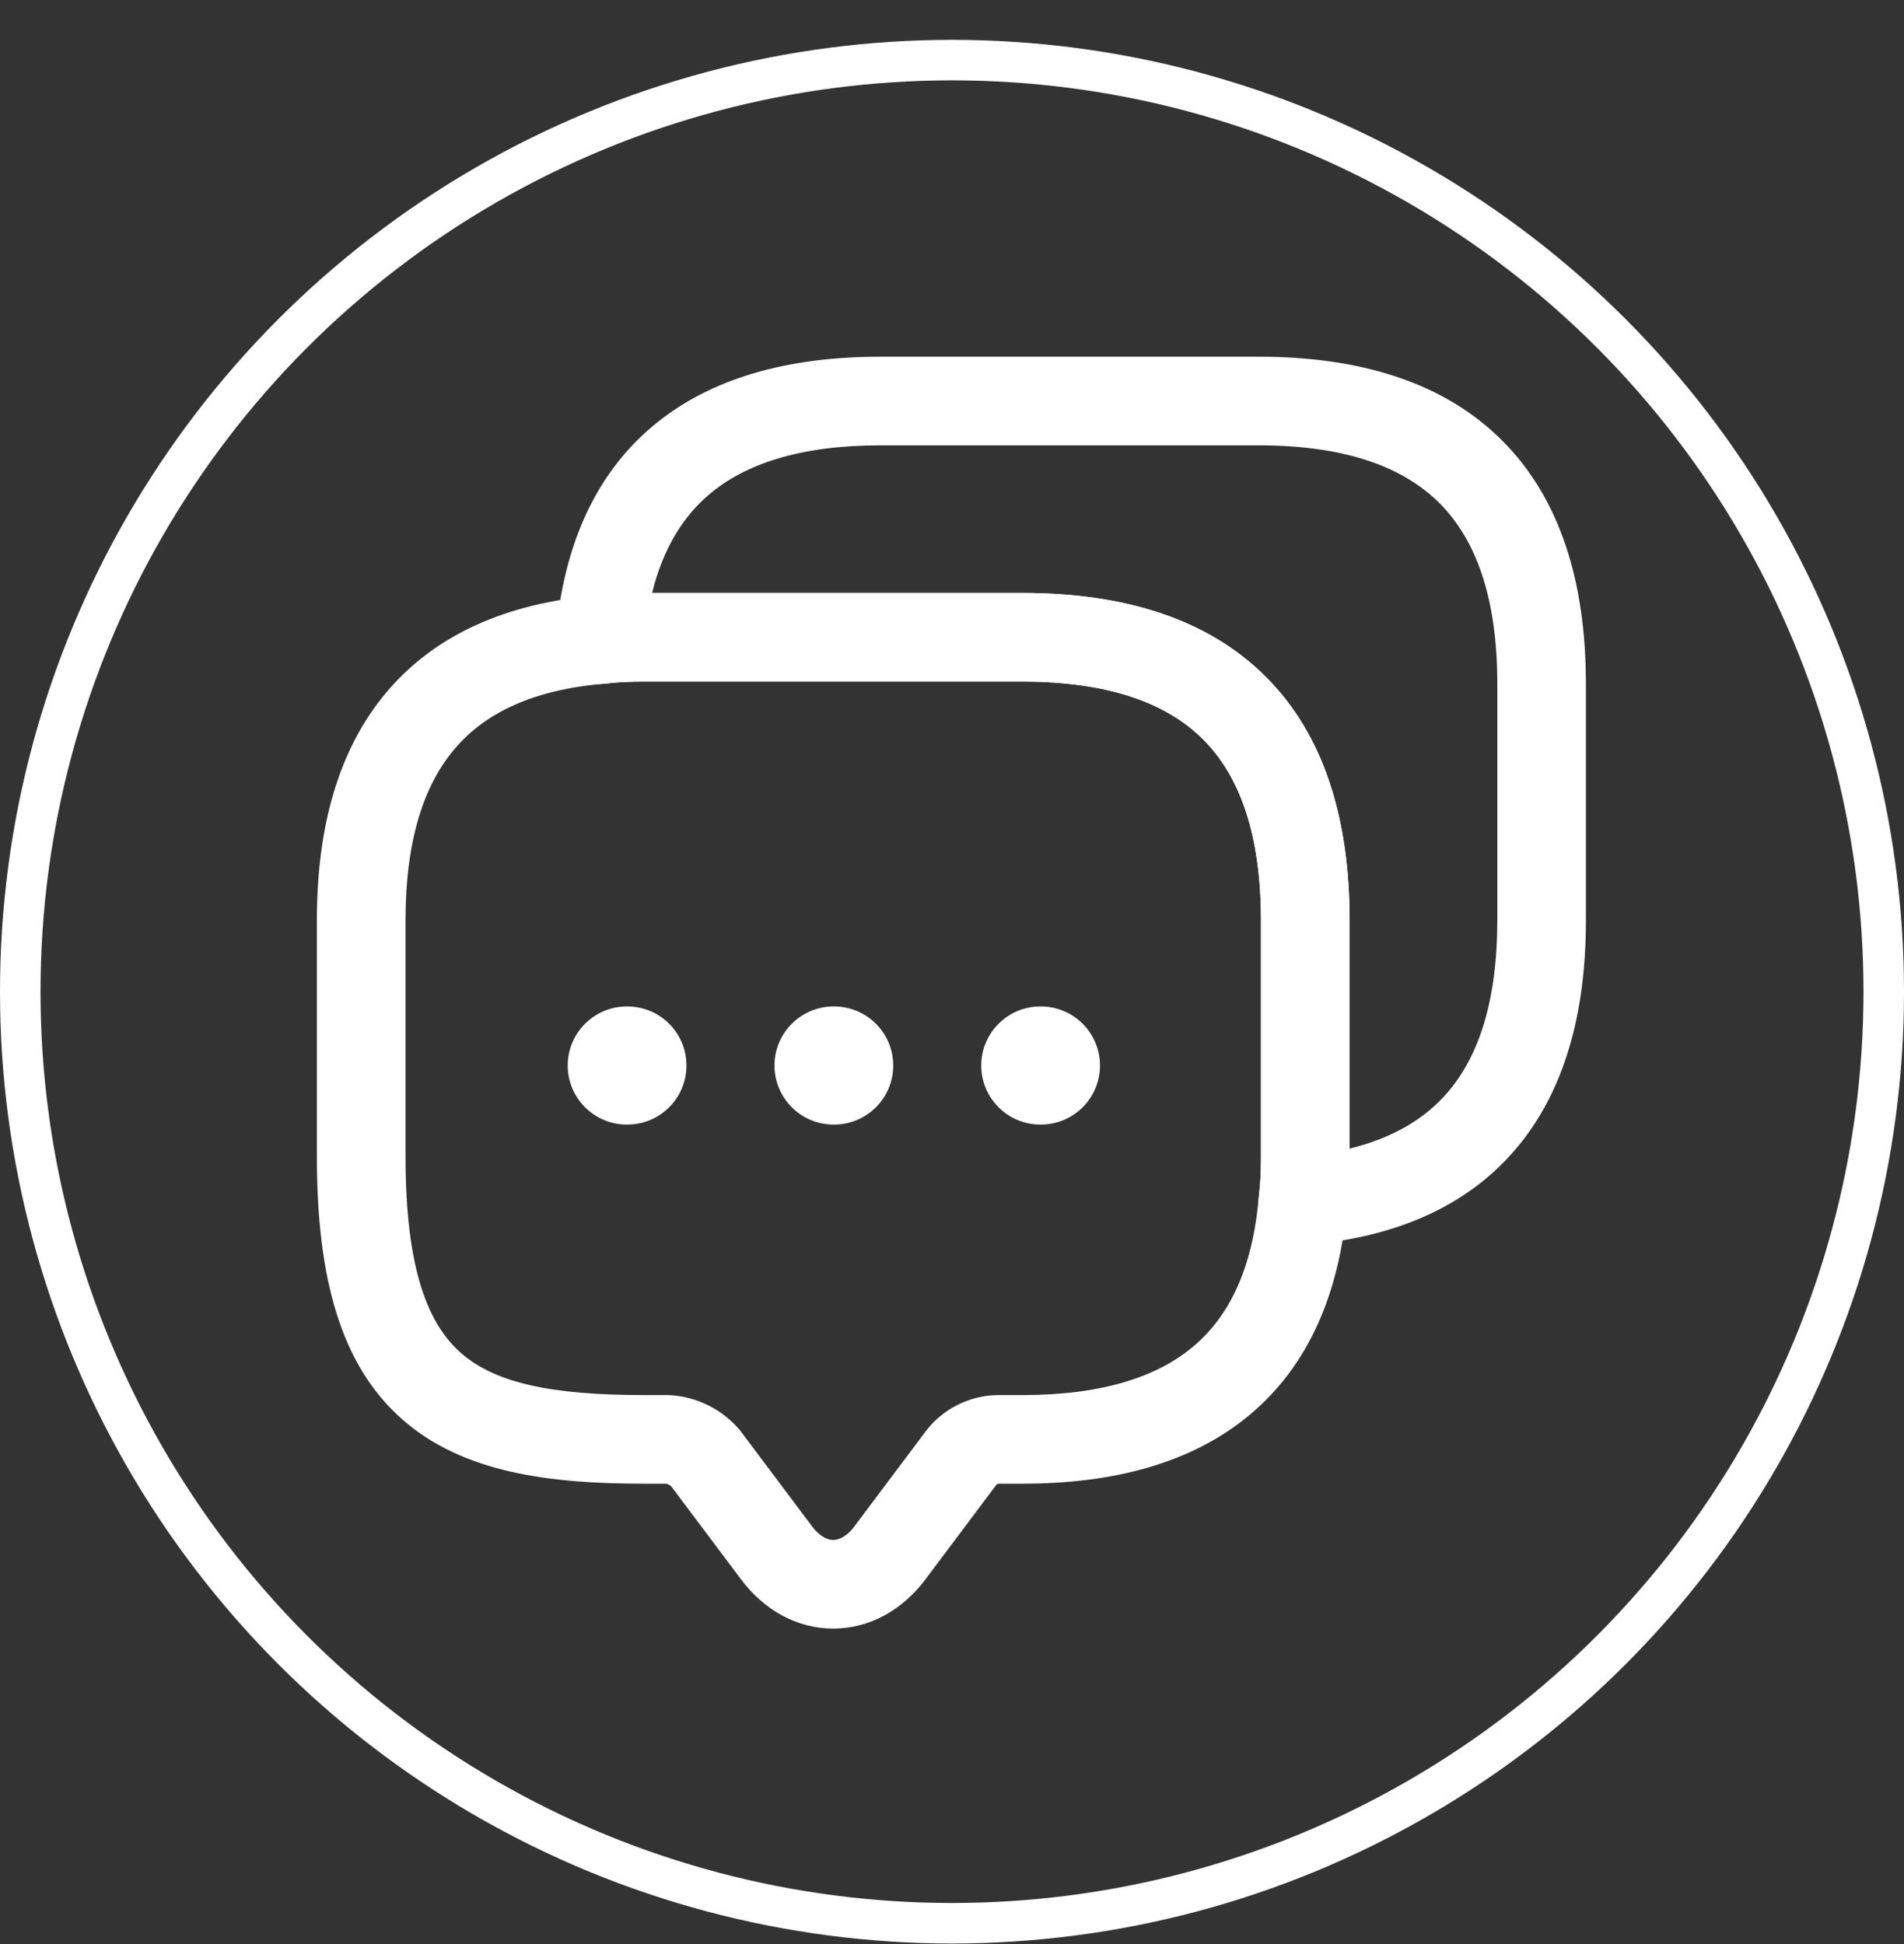 <svg width="47" height="48" viewBox="0 0 47 48" fill="none" xmlns="http://www.w3.org/2000/svg">
<rect x="0" y="0" width="47" height="48" fill="#333333" stroke="none"/>
<path fill-rule="evenodd" clip-rule="evenodd" d="M15.901 16.828C15.548 16.828 15.232 16.842 14.943 16.878C14.929 16.88 14.915 16.881 14.901 16.882C13.138 17.033 11.969 17.611 11.224 18.488C10.467 19.378 10.01 20.738 10.01 22.72V28.553C10.01 31.375 10.584 32.711 11.384 33.409C12.22 34.14 13.593 34.444 15.901 34.444H16.485C16.509 34.444 16.533 34.445 16.557 34.447C16.881 34.468 17.197 34.554 17.488 34.699C17.778 34.844 18.036 35.046 18.248 35.292C18.264 35.311 18.279 35.329 18.293 35.349L20.045 37.684C20.258 37.969 20.458 38.021 20.568 38.021C20.678 38.021 20.879 37.969 21.092 37.684L21.093 37.682L22.843 35.349C23.268 34.782 23.943 34.444 24.651 34.444H25.235C27.218 34.444 28.577 33.99 29.467 33.235C30.343 32.492 30.921 31.324 31.072 29.554C31.073 29.54 31.075 29.525 31.076 29.511C31.113 29.222 31.126 28.906 31.126 28.553V22.72C31.126 20.563 30.586 19.143 29.699 18.256C28.811 17.368 27.391 16.828 25.235 16.828H15.901ZM14.694 14.704C15.098 14.655 15.504 14.64 15.901 14.64H25.235C27.73 14.64 29.803 15.267 31.245 16.709C32.687 18.151 33.314 20.224 33.314 22.72V28.553C33.314 28.951 33.299 29.357 33.25 29.761C33.062 31.918 32.314 33.688 30.883 34.903C29.461 36.109 27.524 36.632 25.235 36.632H24.651C24.644 36.632 24.632 36.634 24.619 36.641C24.606 36.647 24.598 36.655 24.593 36.661L22.845 38.993C22.844 38.993 22.844 38.993 22.844 38.994C22.284 39.743 21.471 40.209 20.568 40.209C19.665 40.209 18.852 39.743 18.292 38.993C18.292 38.993 18.293 38.994 18.292 38.993L16.573 36.702C16.555 36.683 16.533 36.668 16.509 36.656C16.486 36.644 16.46 36.636 16.434 36.632H15.901C13.557 36.632 11.438 36.361 9.945 35.057C8.415 33.721 7.822 31.564 7.822 28.553V22.72C7.822 20.428 8.35 18.492 9.557 17.071C10.773 15.641 12.543 14.892 14.694 14.704Z" fill="#FFFFFF"/>
<path fill-rule="evenodd" clip-rule="evenodd" d="M16.097 14.64H25.236C27.731 14.64 29.804 15.267 31.246 16.709C32.688 18.151 33.315 20.224 33.315 22.72V28.358C34.407 28.09 35.194 27.606 35.747 26.956C36.503 26.068 36.961 24.709 36.961 22.72V16.886C36.961 14.73 36.421 13.31 35.533 12.422C34.645 11.535 33.226 10.995 31.069 10.995H21.736C19.754 10.995 18.395 11.452 17.504 12.209C16.853 12.762 16.366 13.55 16.097 14.64ZM16.087 10.542C17.508 9.334 19.444 8.807 21.736 8.807H31.069C33.565 8.807 35.638 9.434 37.08 10.876C38.522 12.318 39.148 14.391 39.148 16.886V22.72C39.148 25.017 38.621 26.955 37.412 28.374C36.192 29.808 34.414 30.552 32.256 30.736C31.927 30.765 31.603 30.643 31.374 30.405C31.146 30.167 31.037 29.838 31.078 29.511C31.114 29.222 31.127 28.906 31.127 28.553V22.72C31.127 20.563 30.587 19.143 29.7 18.256C28.812 17.368 27.392 16.828 25.236 16.828H15.902C15.549 16.828 15.233 16.842 14.944 16.878C14.617 16.919 14.288 16.81 14.05 16.581C13.813 16.352 13.691 16.028 13.719 15.699C13.903 13.539 14.652 11.762 16.087 10.542Z" fill="#FFFFFF"/>
<path fill-rule="evenodd" clip-rule="evenodd" d="M14.014 26.307C14.014 25.502 14.667 24.849 15.472 24.849H15.487C16.292 24.849 16.945 25.502 16.945 26.307C16.945 27.112 16.292 27.765 15.487 27.765H15.472C14.667 27.765 14.014 27.112 14.014 26.307ZM19.118 26.307C19.118 25.502 19.771 24.849 20.576 24.849H20.591C21.396 24.849 22.049 25.502 22.049 26.307C22.049 27.112 21.396 27.765 20.591 27.765H20.576C19.771 27.765 19.118 27.112 19.118 26.307ZM24.222 26.307C24.222 25.502 24.875 24.849 25.68 24.849H25.695C26.5 24.849 27.153 25.502 27.153 26.307C27.153 27.112 26.5 27.765 25.695 27.765H25.68C24.875 27.765 24.222 27.112 24.222 26.307Z" fill="#FFFFFF"/>
<circle cx="23.5" cy="24.484" r="23" stroke="#FFFFFF"/>
</svg>

